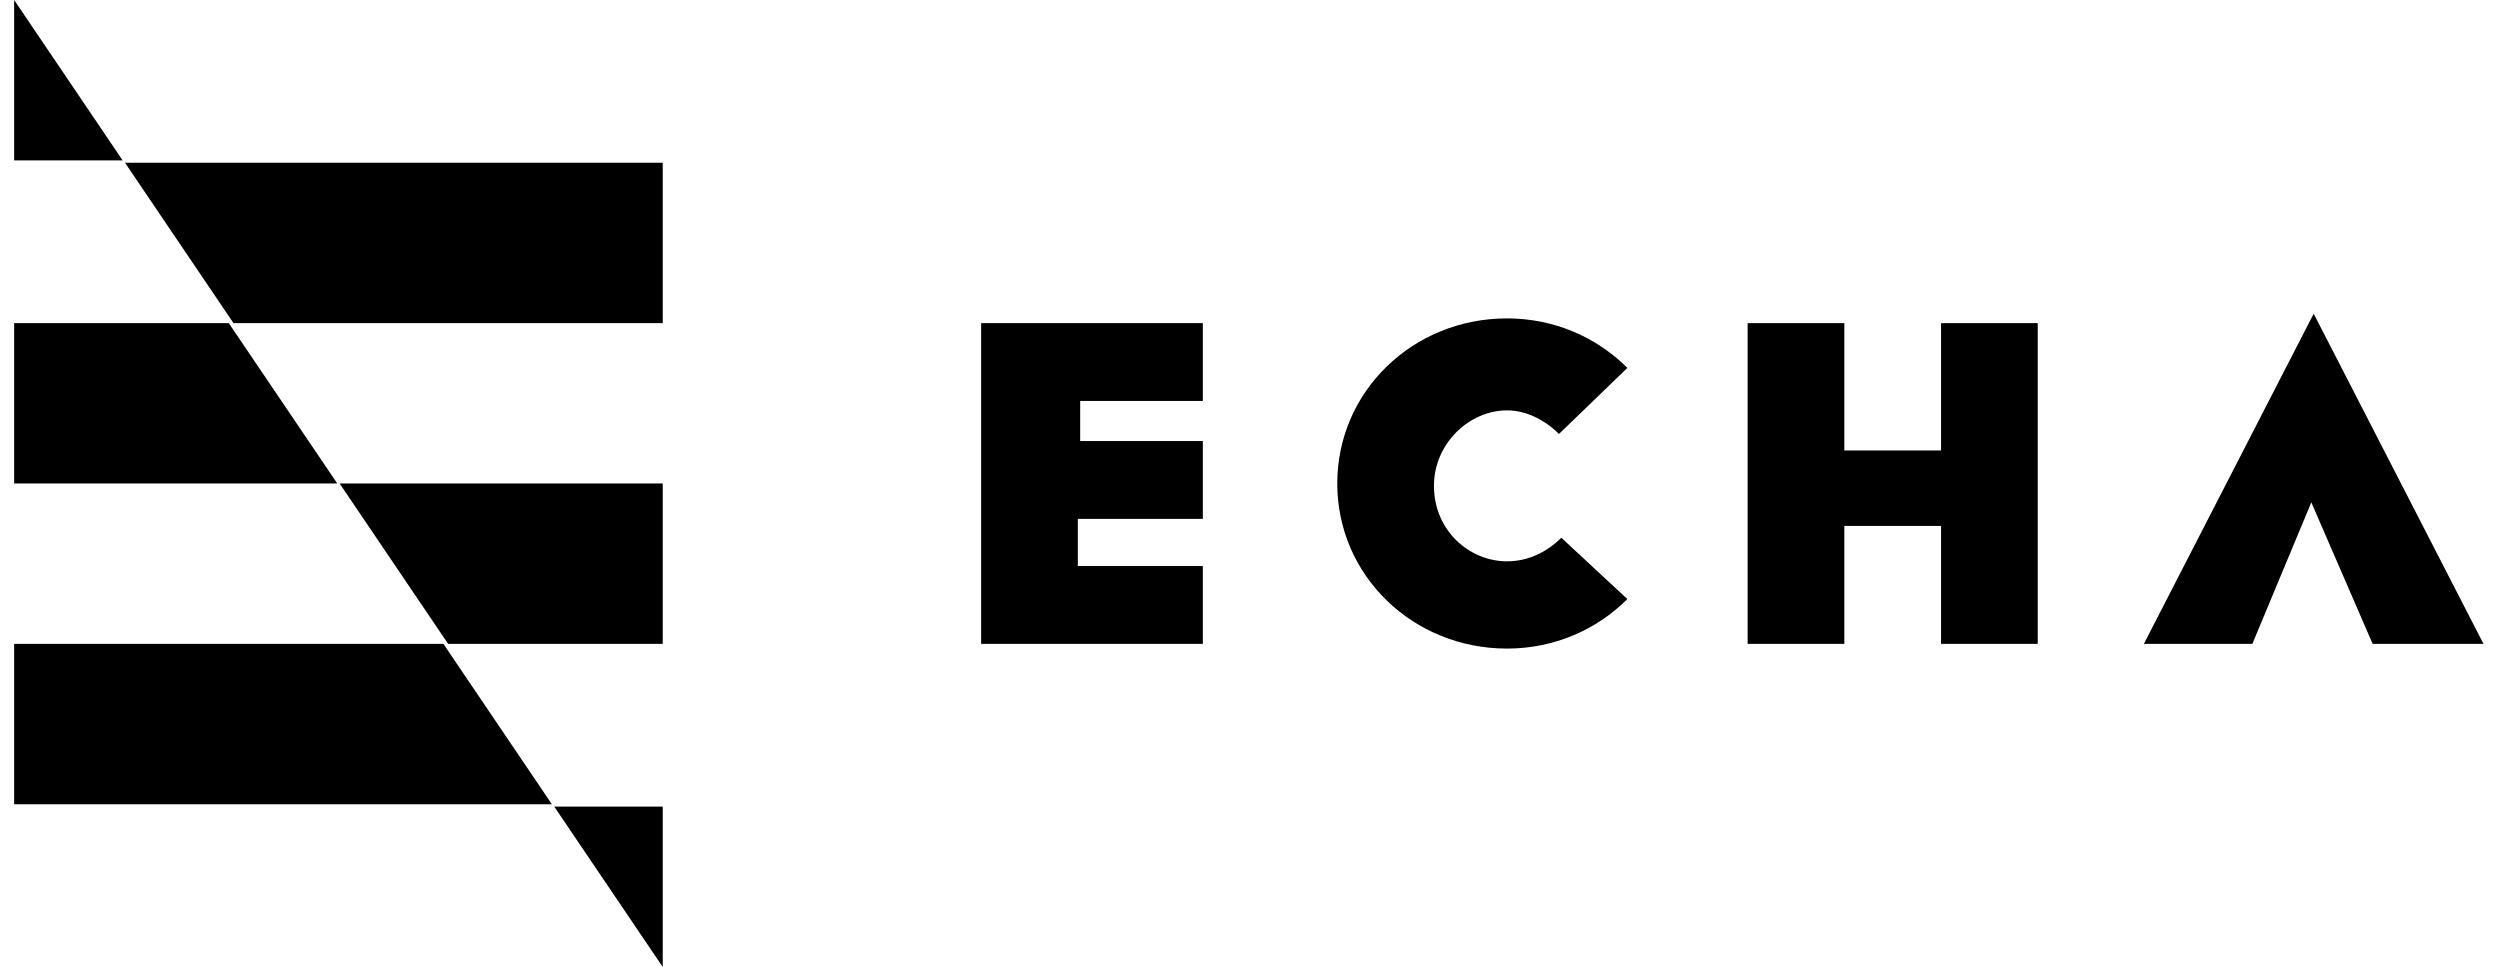 <?xml version="1.0" encoding="utf-8"?>
<!-- Generator: Adobe Illustrator 23.0.1, SVG Export Plug-In . SVG Version: 6.00 Build 0)  -->
<svg version="1.1" id="Warstwa_1" xmlns="http://www.w3.org/2000/svg" xmlns:xlink="http://www.w3.org/1999/xlink" x="0px" y="0px"
	 viewBox="0 0 106 41" style="enable-background:new 0 0 106 41;" xml:space="preserve">
<g>
	<g>
		<g>
			<g>
				<g>
					<path d="M45.8,17v1.7H51V22h-5.3V24H51v3.3h-5.3h-4.1h0V13.7h0h4.1H51V17H45.8z"/>
					<path d="M69,25.4c-1.3,1.3-3.1,2.1-5.1,2.1c-4,0-7.2-3.1-7.2-7c0-3.9,3.2-7,7.2-7c2,0,3.8,0.8,5.1,2.1l-2.9,2.8
						c-0.6-0.6-1.4-1-2.2-1c-1.6,0-3.1,1.4-3.1,3.2c0,1.9,1.5,3.2,3.1,3.2c0.9,0,1.7-0.4,2.3-1L69,25.4z"/>
					<path d="M86.4,13.7v13.6h-4.1v-5h-4.1v5h-4.1V13.7h4.1v5.4h4.1v-5.4H86.4z"/>
					<path d="M95.5,27.3h-4.6l7.2-14l7.2,14h-4.7l-2.6-6L95.5,27.3z"/>
				</g>
			</g>
		</g>
	</g>
	<g>
		<polygon points="28.1,41 28.1,34.2 23.5,34.2 		"/>
		<polygon points="28.1,20.5 14.4,20.5 19,27.3 28.1,27.3 		"/>
		<polygon points="28.1,6.9 5.3,6.9 9.9,13.7 28.1,13.7 		"/>
		<polygon points="0.6,0 0.6,6.8 5.2,6.8 		"/>
		<polygon points="9.7,13.7 0.6,13.7 0.6,20.5 14.3,20.5 		"/>
		<polygon points="18.8,27.3 0.6,27.3 0.6,34.1 23.4,34.1 		"/>
	</g>
</g>
</svg>
